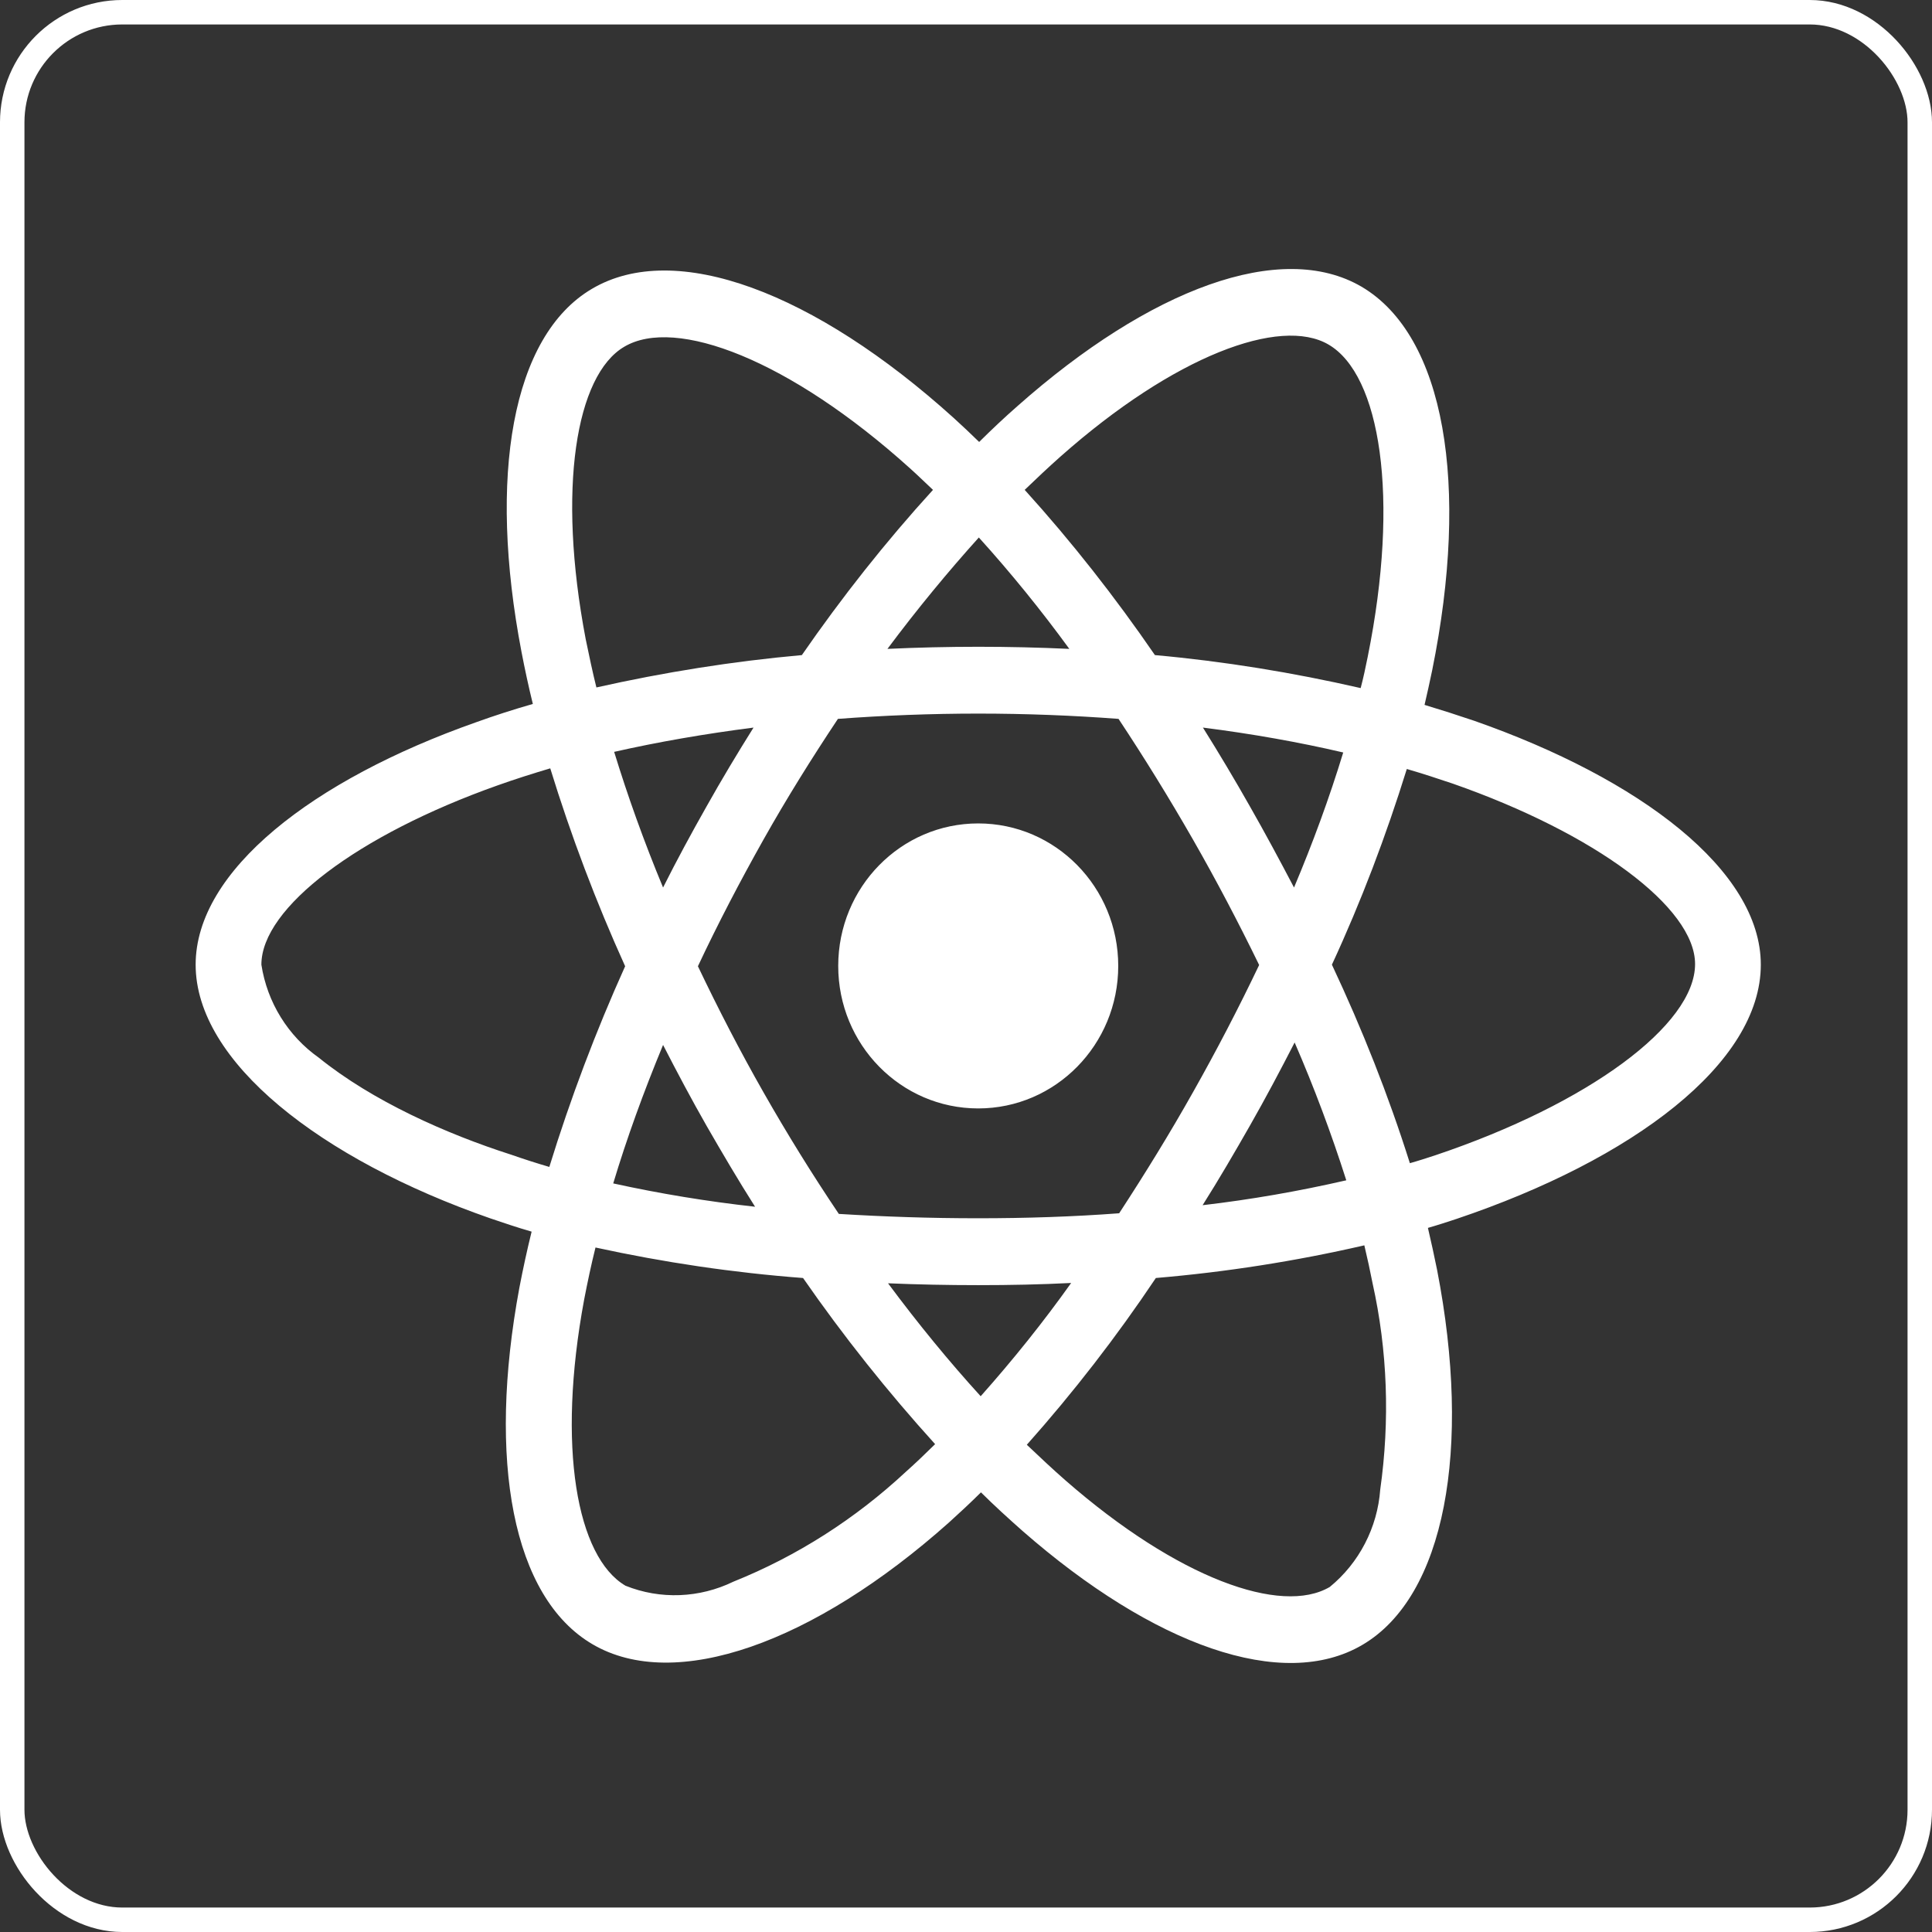 <svg width="79" height="79" viewBox="0 0 79 79" fill="none" xmlns="http://www.w3.org/2000/svg">
<rect x="0" y="0" width="79" height="79" fill="#333333" stroke="none"/>
<rect x="0.5" y="0.5" width="78" height="78" rx="4.5" stroke="white"/>
<path d="M60.275 29.471C59.6 29.242 58.925 29.026 58.25 28.823C58.362 28.352 58.462 27.881 58.562 27.41C60.1 19.828 59.087 13.734 55.675 11.724C52.388 9.802 47.025 11.8 41.6 16.609C41.062 17.08 40.538 17.576 40.038 18.072C39.7 17.741 39.35 17.411 39 17.093C33.312 11.953 27.613 9.79 24.2 11.813C20.925 13.746 19.95 19.484 21.325 26.66C21.462 27.372 21.613 28.072 21.788 28.785C20.988 29.014 20.2 29.268 19.462 29.535C12.787 31.889 8 35.604 8 39.446C8 43.415 13.1 47.398 20.038 49.815C20.6 50.006 21.163 50.197 21.738 50.362C21.55 51.125 21.387 51.876 21.238 52.652C19.925 59.713 20.95 65.311 24.225 67.232C27.6 69.217 33.275 67.181 38.8 62.258C39.237 61.863 39.675 61.456 40.112 61.023C40.663 61.571 41.237 62.092 41.812 62.601C47.163 67.283 52.45 69.179 55.712 67.257C59.087 65.273 60.188 59.255 58.763 51.927C58.65 51.367 58.525 50.794 58.388 50.209C58.788 50.095 59.175 49.968 59.562 49.84C66.775 47.41 72 43.479 72 39.446C72 35.591 67.075 31.851 60.275 29.471ZM43.362 18.67C48.013 14.548 52.35 12.932 54.325 14.09C56.438 15.324 57.25 20.311 55.925 26.863C55.837 27.296 55.75 27.716 55.638 28.136C52.862 27.5 50.05 27.041 47.225 26.787C45.6 24.421 43.825 22.156 41.9 20.031C42.388 19.561 42.862 19.115 43.362 18.67ZM28.9 46.049C29.538 47.156 30.188 48.263 30.875 49.344C28.925 49.128 26.988 48.81 25.075 48.39C25.625 46.558 26.312 44.662 27.113 42.728C27.688 43.848 28.275 44.955 28.9 46.049ZM25.113 30.744C26.913 30.337 28.825 30.006 30.812 29.751C30.15 30.807 29.5 31.889 28.887 32.983C28.275 34.064 27.675 35.171 27.113 36.291C26.325 34.395 25.663 32.538 25.113 30.744ZM28.538 39.51C29.363 37.754 30.262 36.036 31.212 34.344C32.163 32.652 33.188 31.011 34.263 29.395C36.138 29.255 38.05 29.179 40 29.179C41.95 29.179 43.875 29.255 45.737 29.395C46.8 30.998 47.812 32.639 48.775 34.319C49.737 35.998 50.638 37.716 51.487 39.459C50.65 41.214 49.75 42.945 48.788 44.65C47.837 46.342 46.825 47.983 45.763 49.611C43.9 49.751 41.962 49.815 40 49.815C38.038 49.815 36.138 49.751 34.3 49.637C33.212 48.021 32.188 46.367 31.225 44.675C30.262 42.983 29.375 41.265 28.538 39.51ZM51.112 46.023C51.75 44.904 52.35 43.772 52.938 42.627C53.737 44.471 54.438 46.342 55.05 48.263C53.112 48.708 51.15 49.051 49.175 49.281C49.85 48.212 50.487 47.118 51.112 46.023ZM52.913 36.291C52.325 35.171 51.725 34.052 51.1 32.958C50.487 31.876 49.85 30.807 49.188 29.751C51.2 30.006 53.125 30.349 54.925 30.769C54.35 32.652 53.675 34.484 52.913 36.291ZM40.025 21.978C41.337 23.428 42.575 24.955 43.725 26.533C41.25 26.418 38.763 26.418 36.288 26.533C37.513 24.891 38.775 23.365 40.025 21.978ZM25.525 14.179C27.625 12.932 32.288 14.713 37.2 19.141C37.513 19.421 37.825 19.726 38.15 20.031C36.212 22.156 34.425 24.421 32.788 26.787C29.962 27.041 27.163 27.487 24.387 28.11C24.225 27.461 24.087 26.8 23.95 26.138C22.775 19.98 23.55 15.337 25.525 14.179ZM22.462 47.716C21.938 47.563 21.425 47.398 20.913 47.219C18.25 46.367 15.225 45.019 13.037 43.25C11.775 42.359 10.925 40.985 10.688 39.446C10.688 37.118 14.637 34.141 20.337 32.118C21.05 31.863 21.775 31.634 22.5 31.418C23.35 34.179 24.375 36.889 25.562 39.51C24.363 42.169 23.325 44.917 22.462 47.716ZM37.038 60.184C34.975 62.105 32.587 63.632 29.988 64.675C28.6 65.349 27 65.413 25.575 64.84C23.587 63.67 22.762 59.179 23.887 53.135C24.025 52.423 24.175 51.711 24.35 51.011C27.15 51.621 29.975 52.041 32.837 52.258C34.487 54.637 36.3 56.914 38.237 59.051C37.837 59.446 37.438 59.828 37.038 60.184ZM40.1 57.092C38.825 55.693 37.55 54.141 36.312 52.474C37.513 52.525 38.75 52.55 40 52.55C41.288 52.55 42.55 52.525 43.8 52.461C42.65 54.077 41.413 55.616 40.1 57.092ZM56.438 60.909C56.325 62.461 55.575 63.911 54.375 64.891C52.388 66.061 48.15 64.535 43.575 60.54C43.05 60.082 42.525 59.586 41.987 59.077C43.9 56.927 45.663 54.649 47.263 52.258C50.125 52.016 52.975 51.571 55.788 50.922C55.913 51.443 56.025 51.965 56.125 52.474C56.737 55.222 56.837 58.084 56.438 60.909ZM58.712 47.232C58.362 47.347 58.013 47.461 57.65 47.563C56.775 44.789 55.7 42.08 54.462 39.446C55.663 36.851 56.675 34.179 57.525 31.444C58.175 31.634 58.8 31.838 59.4 32.041C65.225 34.077 69.312 37.105 69.312 39.421C69.312 41.914 64.95 45.133 58.712 47.232ZM40 45.324C43.163 45.324 45.725 42.716 45.725 39.497C45.725 36.278 43.163 33.67 40 33.67C36.837 33.67 34.275 36.278 34.275 39.497C34.275 42.716 36.837 45.324 40 45.324Z" fill="white"/>
</svg>
